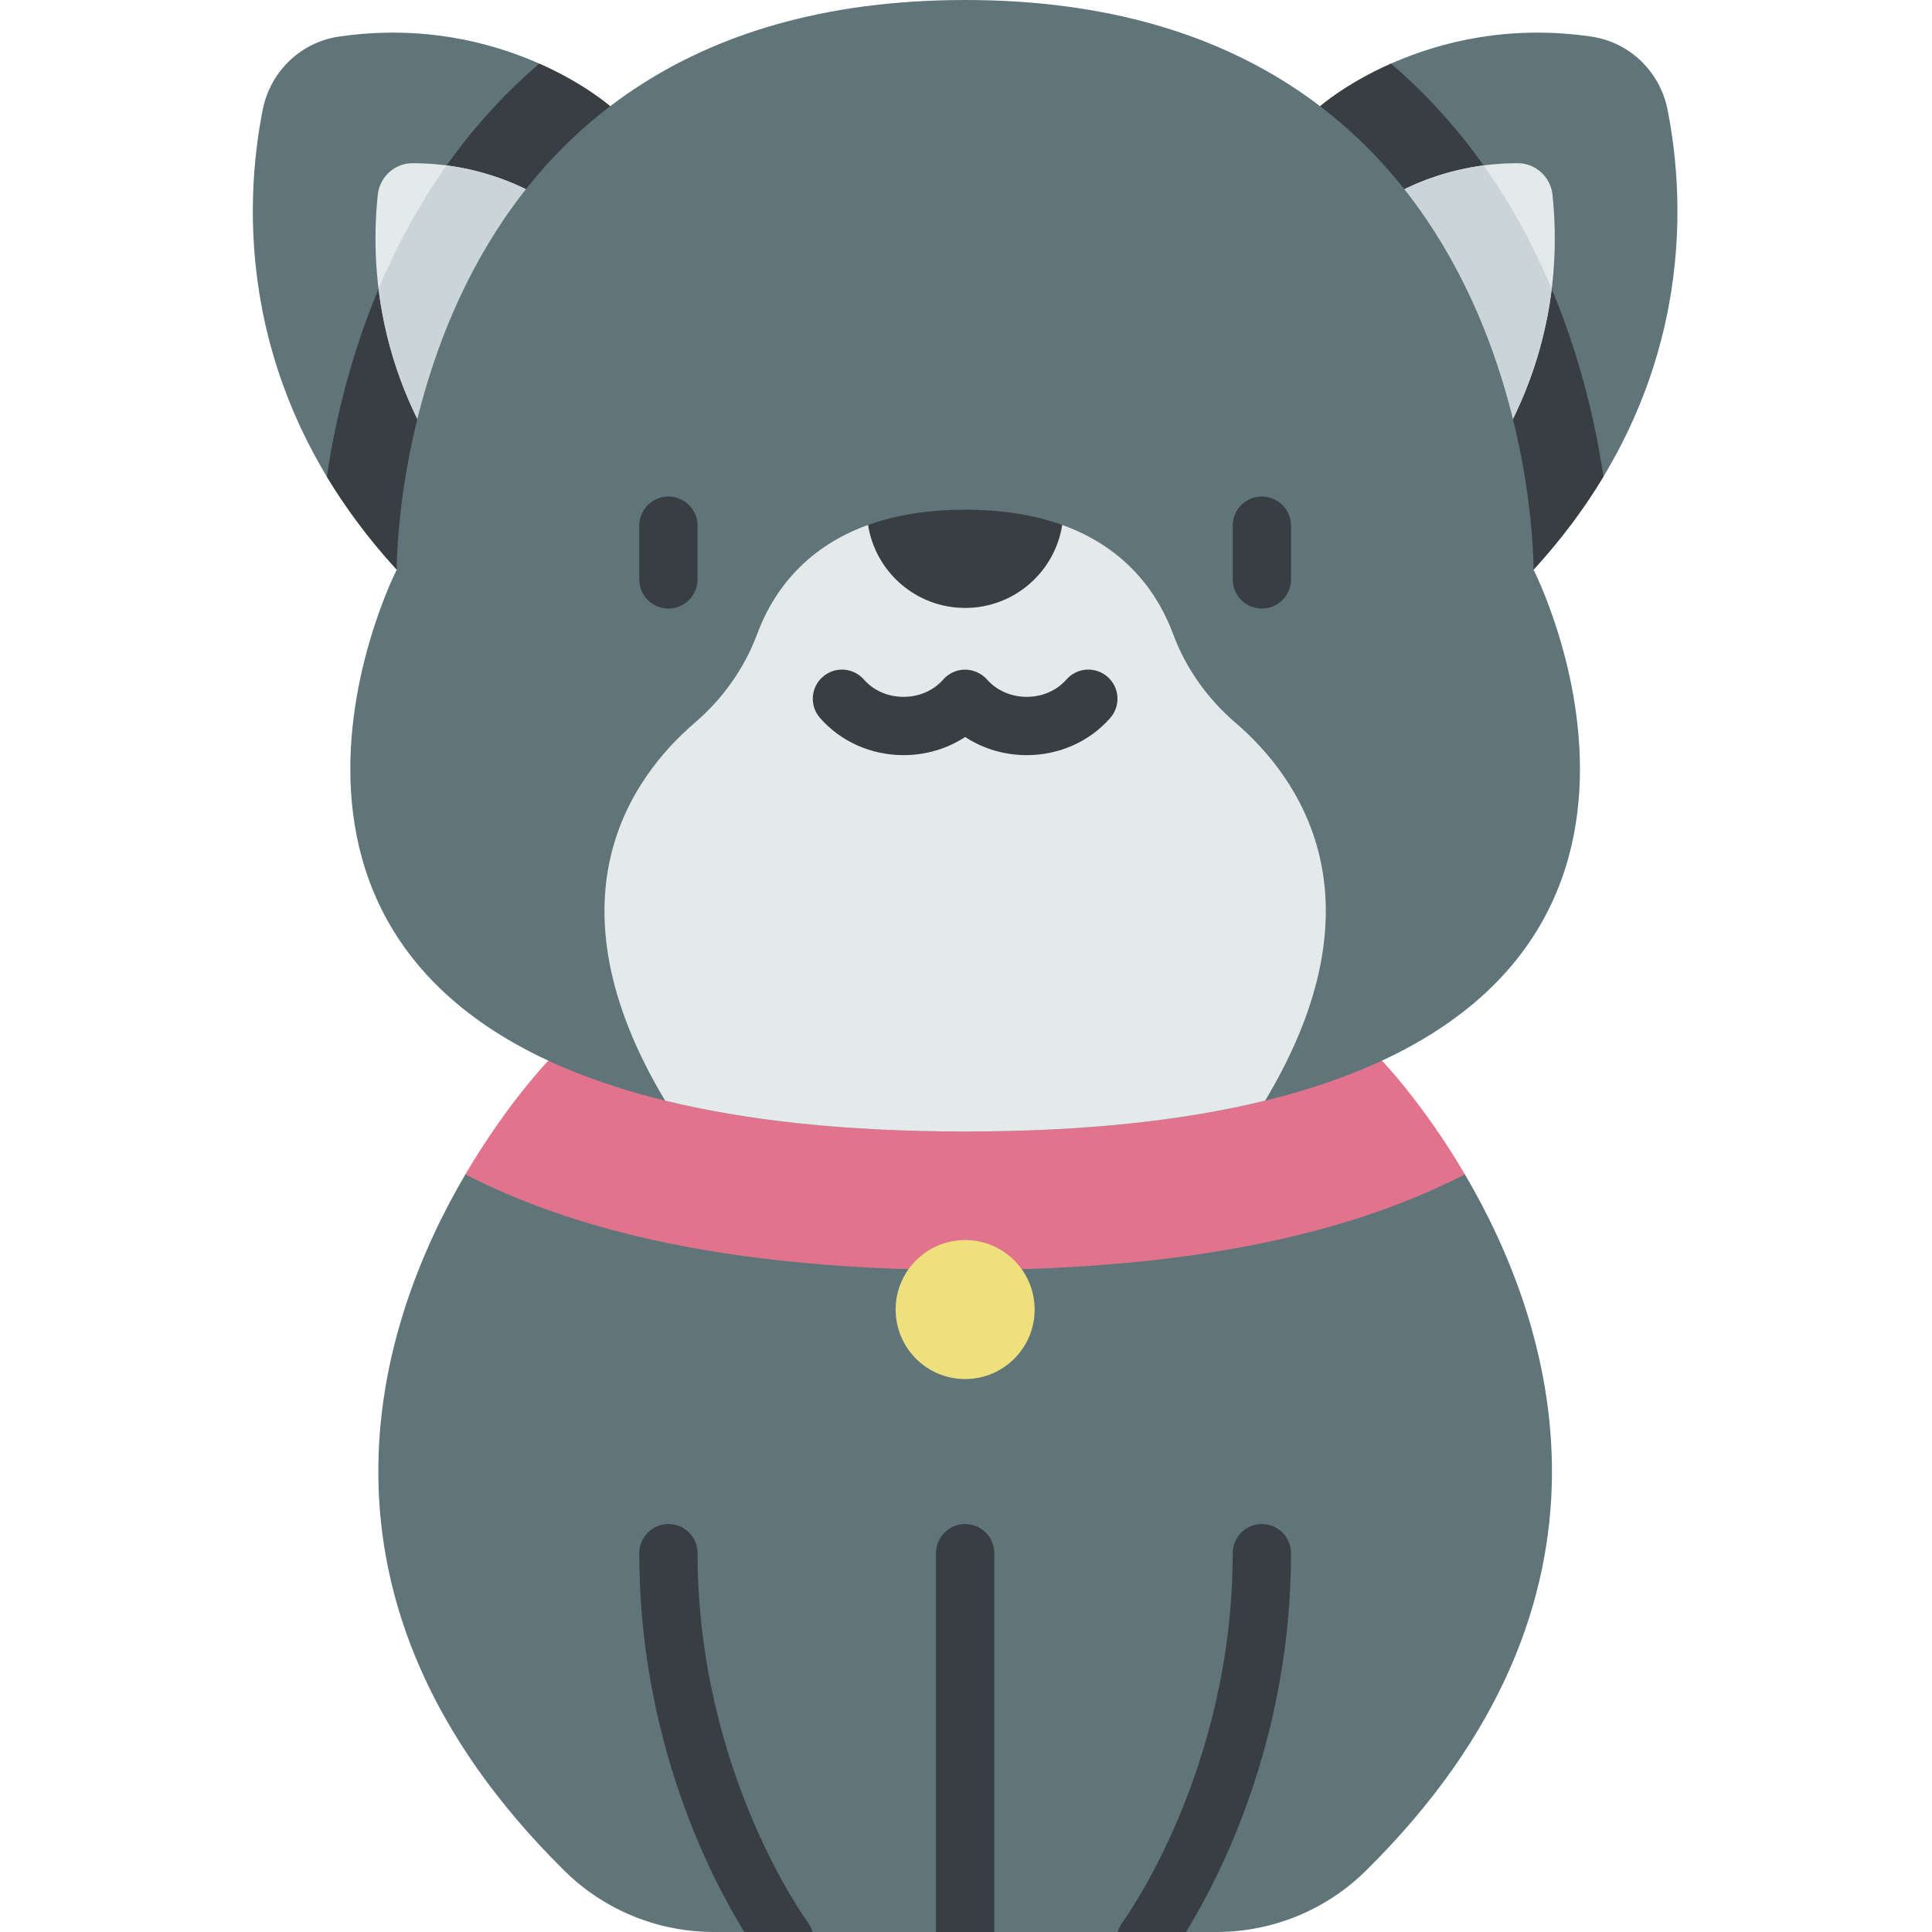 <svg width="144" height="144" viewBox="0 0 144 144" fill="none" xmlns="http://www.w3.org/2000/svg">
<path d="M109.185 87.53L71.936 68.892L34.686 87.53C28.169 98.624 21.44 119.066 42.079 139.445C45.043 142.372 49.051 144 53.216 144H90.655C94.82 144 98.829 142.372 101.792 139.445C122.432 119.066 115.703 98.624 109.185 87.53Z" fill="#60757A"/>
<path d="M109.185 87.53C105.543 89.406 101.397 90.918 96.757 92.057C89.718 93.781 81.366 94.657 71.936 94.657C62.506 94.657 54.155 93.781 47.116 92.057C42.474 90.918 38.328 89.406 34.687 87.53C37.804 82.222 40.87 79.055 40.87 79.055H103.001C103.001 79.055 106.069 82.222 109.185 87.53Z" fill="#E1738C"/>
<path d="M45.478 7.919C45.478 7.919 37.568 0.932 25.265 2.727C22.413 3.143 20.15 5.331 19.586 8.156C18.198 15.129 17.481 29.248 29.571 42.462L45.478 7.919Z" fill="#60757A"/>
<path d="M98.394 7.919C98.394 7.919 106.304 0.932 118.607 2.727C121.458 3.143 123.721 5.331 124.285 8.156C125.674 15.129 126.39 29.248 114.301 42.462L98.394 7.919Z" fill="#60757A"/>
<path d="M106.126 7.017C105.338 6.222 104.523 5.463 103.681 4.742C100.296 6.241 98.394 7.919 98.394 7.919L114.301 42.462C116.405 40.163 118.12 37.836 119.511 35.524C118.408 28.1 115.237 16.212 106.126 7.017Z" fill="#383E41"/>
<path d="M24.36 35.524C25.753 37.836 27.468 40.163 29.571 42.462L45.479 7.919C45.479 7.919 43.575 6.241 40.19 4.742C39.35 5.463 38.535 6.223 37.747 7.017C28.635 16.212 25.463 28.101 24.36 35.524Z" fill="#383E41"/>
<path d="M30.765 12.164H30.743C29.408 12.165 28.295 13.194 28.157 14.52C27.51 20.688 28.364 30.238 36.702 39.351L41.956 15.797C41.755 15.63 37.51 12.164 30.765 12.164Z" fill="#E4E9E9"/>
<path d="M113.108 12.164H113.13C114.463 12.165 115.576 13.194 115.715 14.52C116.362 20.688 115.507 30.238 107.169 39.351L101.916 15.797C102.117 15.63 106.363 12.164 113.108 12.164Z" fill="#E4E9E9"/>
<path d="M110.581 12.33C105.317 13.02 102.09 15.652 101.916 15.797L107.169 39.351C112.777 33.222 114.997 26.897 115.655 21.534C114.37 18.473 112.714 15.338 110.581 12.33Z" fill="#CBD4D6"/>
<path d="M28.217 21.535C28.874 26.898 31.095 33.222 36.702 39.351L41.956 15.797C41.781 15.652 38.554 13.02 33.291 12.33C31.157 15.338 29.502 18.473 28.217 21.535Z" fill="#CBD4D6"/>
<path d="M114.302 42.463C114.302 42.463 114.694 0 71.936 0C29.177 0 29.57 42.463 29.57 42.463C29.57 42.463 13.809 73.267 49.571 82.034C55.505 83.487 62.856 84.337 71.936 84.337C81.015 84.337 88.366 83.487 94.3 82.034C130.063 73.267 114.302 42.463 114.302 42.463Z" fill="#60757A"/>
<path d="M64.701 39.126C59.75 40.906 57.482 44.44 56.443 47.237C55.491 49.805 53.883 52.067 51.804 53.853C47.057 57.929 40.54 66.962 49.571 82.03V82.034C55.505 83.487 62.856 84.336 71.936 84.336C81.015 84.336 88.366 83.487 94.3 82.034V82.03C103.332 66.962 96.815 57.928 92.068 53.853C89.989 52.069 88.381 49.805 87.428 47.237C86.391 44.445 84.129 40.919 79.196 39.135L79.171 39.126H64.701Z" fill="#E4E9E9"/>
<path d="M49.82 37.008C48.619 37.008 47.647 37.982 47.647 39.182V43.185C47.647 44.385 48.619 45.358 49.82 45.358C51.019 45.358 51.993 44.385 51.993 43.185V39.182C51.993 37.982 51.019 37.008 49.82 37.008Z" fill="#383E41"/>
<path d="M94.052 37.008C92.851 37.008 91.879 37.982 91.879 39.182V43.185C91.879 44.385 92.851 45.358 94.052 45.358C95.253 45.358 96.225 44.385 96.225 43.185V39.182C96.225 37.982 95.253 37.008 94.052 37.008Z" fill="#383E41"/>
<path d="M82.548 50.445C81.644 49.655 80.27 49.746 79.482 50.65C78.765 51.469 77.689 51.939 76.526 51.939C75.365 51.939 74.287 51.469 73.572 50.65C73.17 50.191 72.544 49.91 71.934 49.91C71.314 49.91 70.707 50.183 70.3 50.65C69.584 51.469 68.507 51.939 67.345 51.939C66.184 51.939 65.106 51.469 64.391 50.65C63.601 49.747 62.228 49.655 61.325 50.445C60.42 51.234 60.328 52.607 61.118 53.511C62.659 55.273 64.929 56.284 67.345 56.284C69.008 56.284 70.601 55.806 71.936 54.933C73.27 55.806 74.864 56.284 76.528 56.284C78.943 56.284 81.213 55.273 82.753 53.511C83.543 52.607 83.451 51.235 82.548 50.445Z" fill="#383E41"/>
<path d="M49.82 113.592C48.619 113.592 47.647 114.565 47.647 115.765C47.647 129.682 52.976 139.949 55.477 144H60.561C60.492 143.747 60.377 143.502 60.211 143.279C60.128 143.168 51.993 132.051 51.993 115.765C51.993 114.565 51.019 113.592 49.82 113.592Z" fill="#383E41"/>
<path d="M71.936 113.592C70.736 113.592 69.763 114.565 69.763 115.765V144H74.109V115.765C74.109 114.565 73.136 113.592 71.936 113.592Z" fill="#383E41"/>
<path d="M77.116 97.606C77.116 100.468 74.797 102.787 71.936 102.787C69.074 102.787 66.755 100.468 66.755 97.606C66.755 94.745 69.074 92.426 71.936 92.426C74.797 92.426 77.116 94.745 77.116 97.606Z" fill="#EEE07D"/>
<path d="M71.936 37.99C69.043 37.99 66.662 38.42 64.701 39.126C65.247 42.63 68.278 45.312 71.936 45.312C75.594 45.312 78.625 42.63 79.171 39.126C77.21 38.42 74.829 37.99 71.936 37.99Z" fill="#383E41"/>
<path d="M91.879 115.765C91.879 132.023 83.773 143.128 83.662 143.278C83.495 143.501 83.38 143.747 83.309 144H88.396C90.895 139.949 96.225 129.682 96.225 115.765C96.225 114.565 95.253 113.592 94.052 113.592C92.851 113.592 91.879 114.565 91.879 115.765Z" fill="#383E41"/>
</svg>
